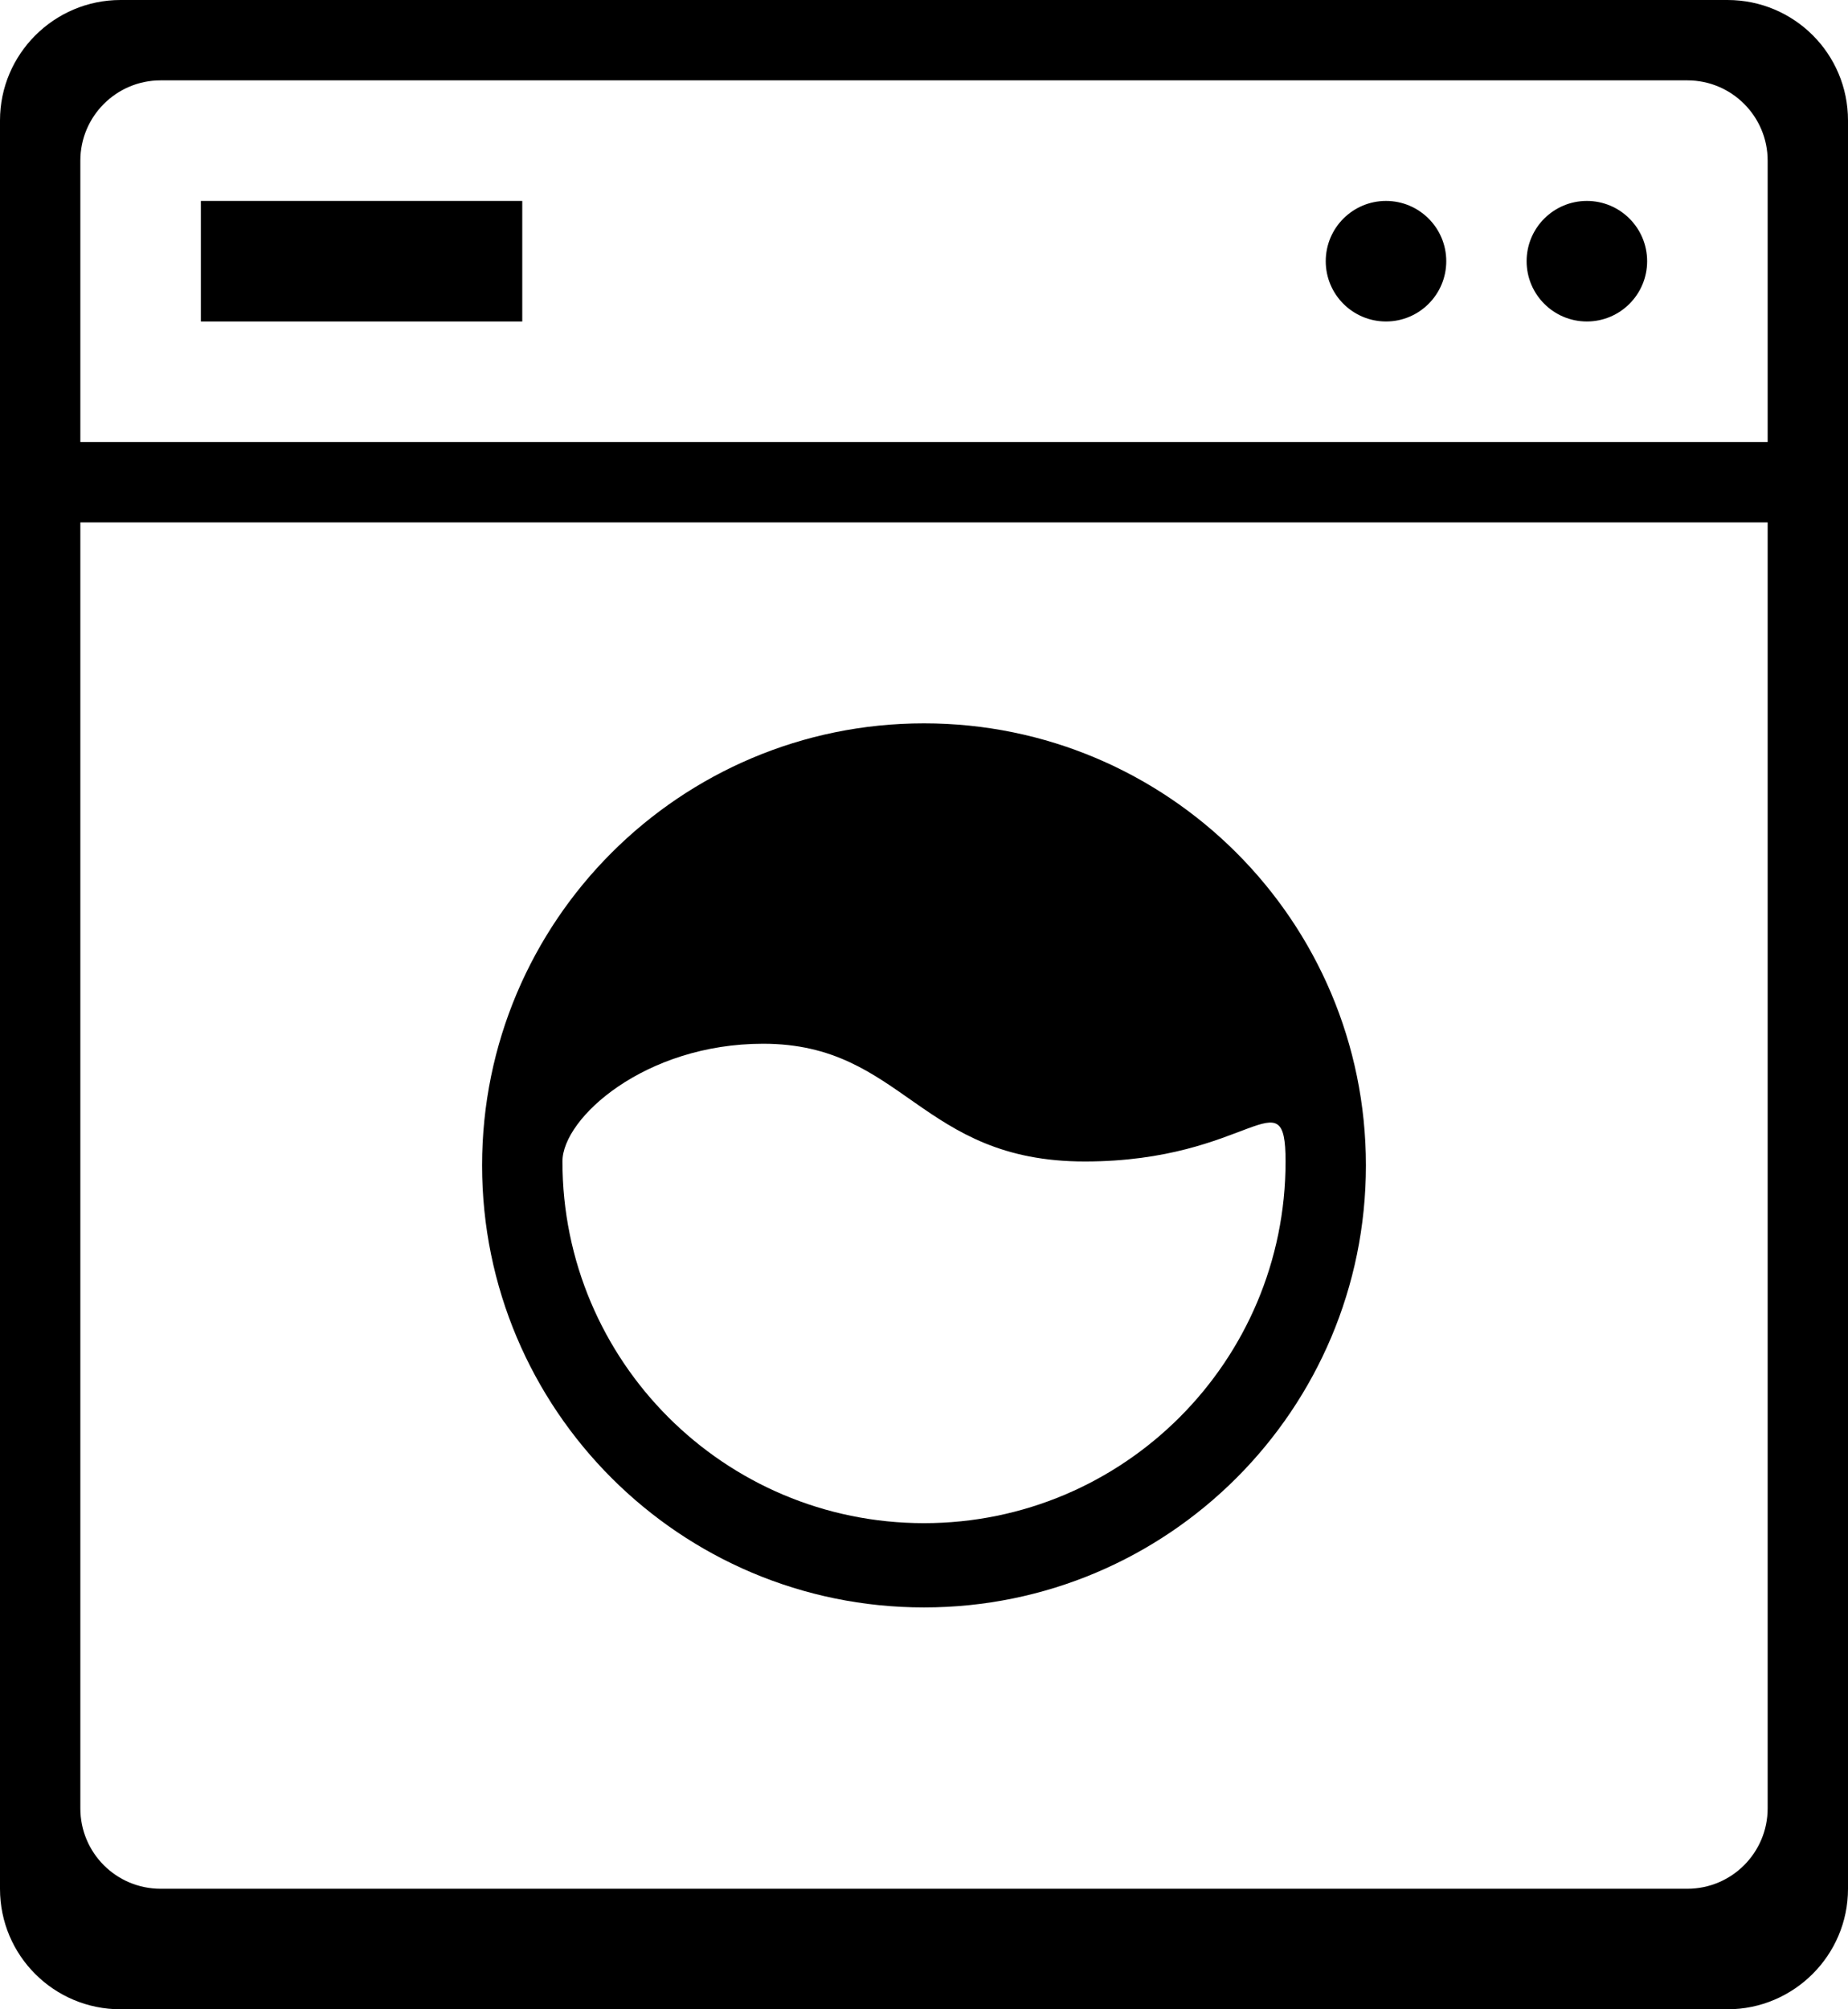 <?xml version="1.0" encoding="UTF-8"?>
<svg width="46px" height="50px" viewBox="0 0 46 50" version="1.1" xmlns="http://www.w3.org/2000/svg" xmlns:xlink="http://www.w3.org/1999/xlink">
    <!-- Generator: Sketch 41.2 (35397) - http://www.bohemiancoding.com/sketch -->
    <title>Icn-Washing-Machine</title>
    <desc>Created with Sketch.</desc>
    <defs></defs>
    <g id="UI-Guides" stroke="none" stroke-width="1" fill-rule="evenodd">
        <g id="Iconography" transform="translate(-727, -434)">
            <path d="M727,436.997 C727,435.342 728.352,434 730,434 L770,434 C771.657,434 773,435.337 773,436.997 L773,481.003 C773,482.658 771.648,484 770,484 L730,484 C728.343,484 727,482.663 727,481.003 L727,436.997 Z M729,437.997 C729,436.894 729.897,436 730.997,436 L769.003,436 C770.106,436 771,436.896 771,437.997 L771,445 L729,445 L729,437.997 Z M729,447 L771,447 L771,479 C771,480.105 770.103,481 769.003,481 L730.997,481 C729.894,481 729,480.108 729,479 L729,447 Z M732,439 L740,439 L740,442 L732,442 L732,439 Z M766.5,442 C767.328,442 768,441.328 768,440.5 C768,439.672 767.328,439 766.5,439 C765.672,439 765,439.672 765,440.5 C765,441.328 765.672,442 766.5,442 Z M761.5,442 C762.328,442 763,441.328 763,440.5 C763,439.672 762.328,439 761.5,439 C760.672,439 760,439.672 760,440.5 C760,441.328 760.672,442 761.5,442 Z M750,474 C756.075,474 761,469.075 761,463 C761,456.925 756.075,452 750,452 C743.925,452 739,456.925 739,463 C739,469.075 743.925,474 750,474 Z M750,471.903 C754.971,471.903 759,467.874 759,462.903 C759,460.726 758.131,462.899 754.01,462.903 C749.889,462.907 749.501,459.973 745.996,459.973 C743.058,459.973 741,461.819 741,462.903 C741,467.874 745.029,471.903 750,471.903 Z" id="Icn-Washing-Machine"></path>
        </g>
    </g>
</svg>